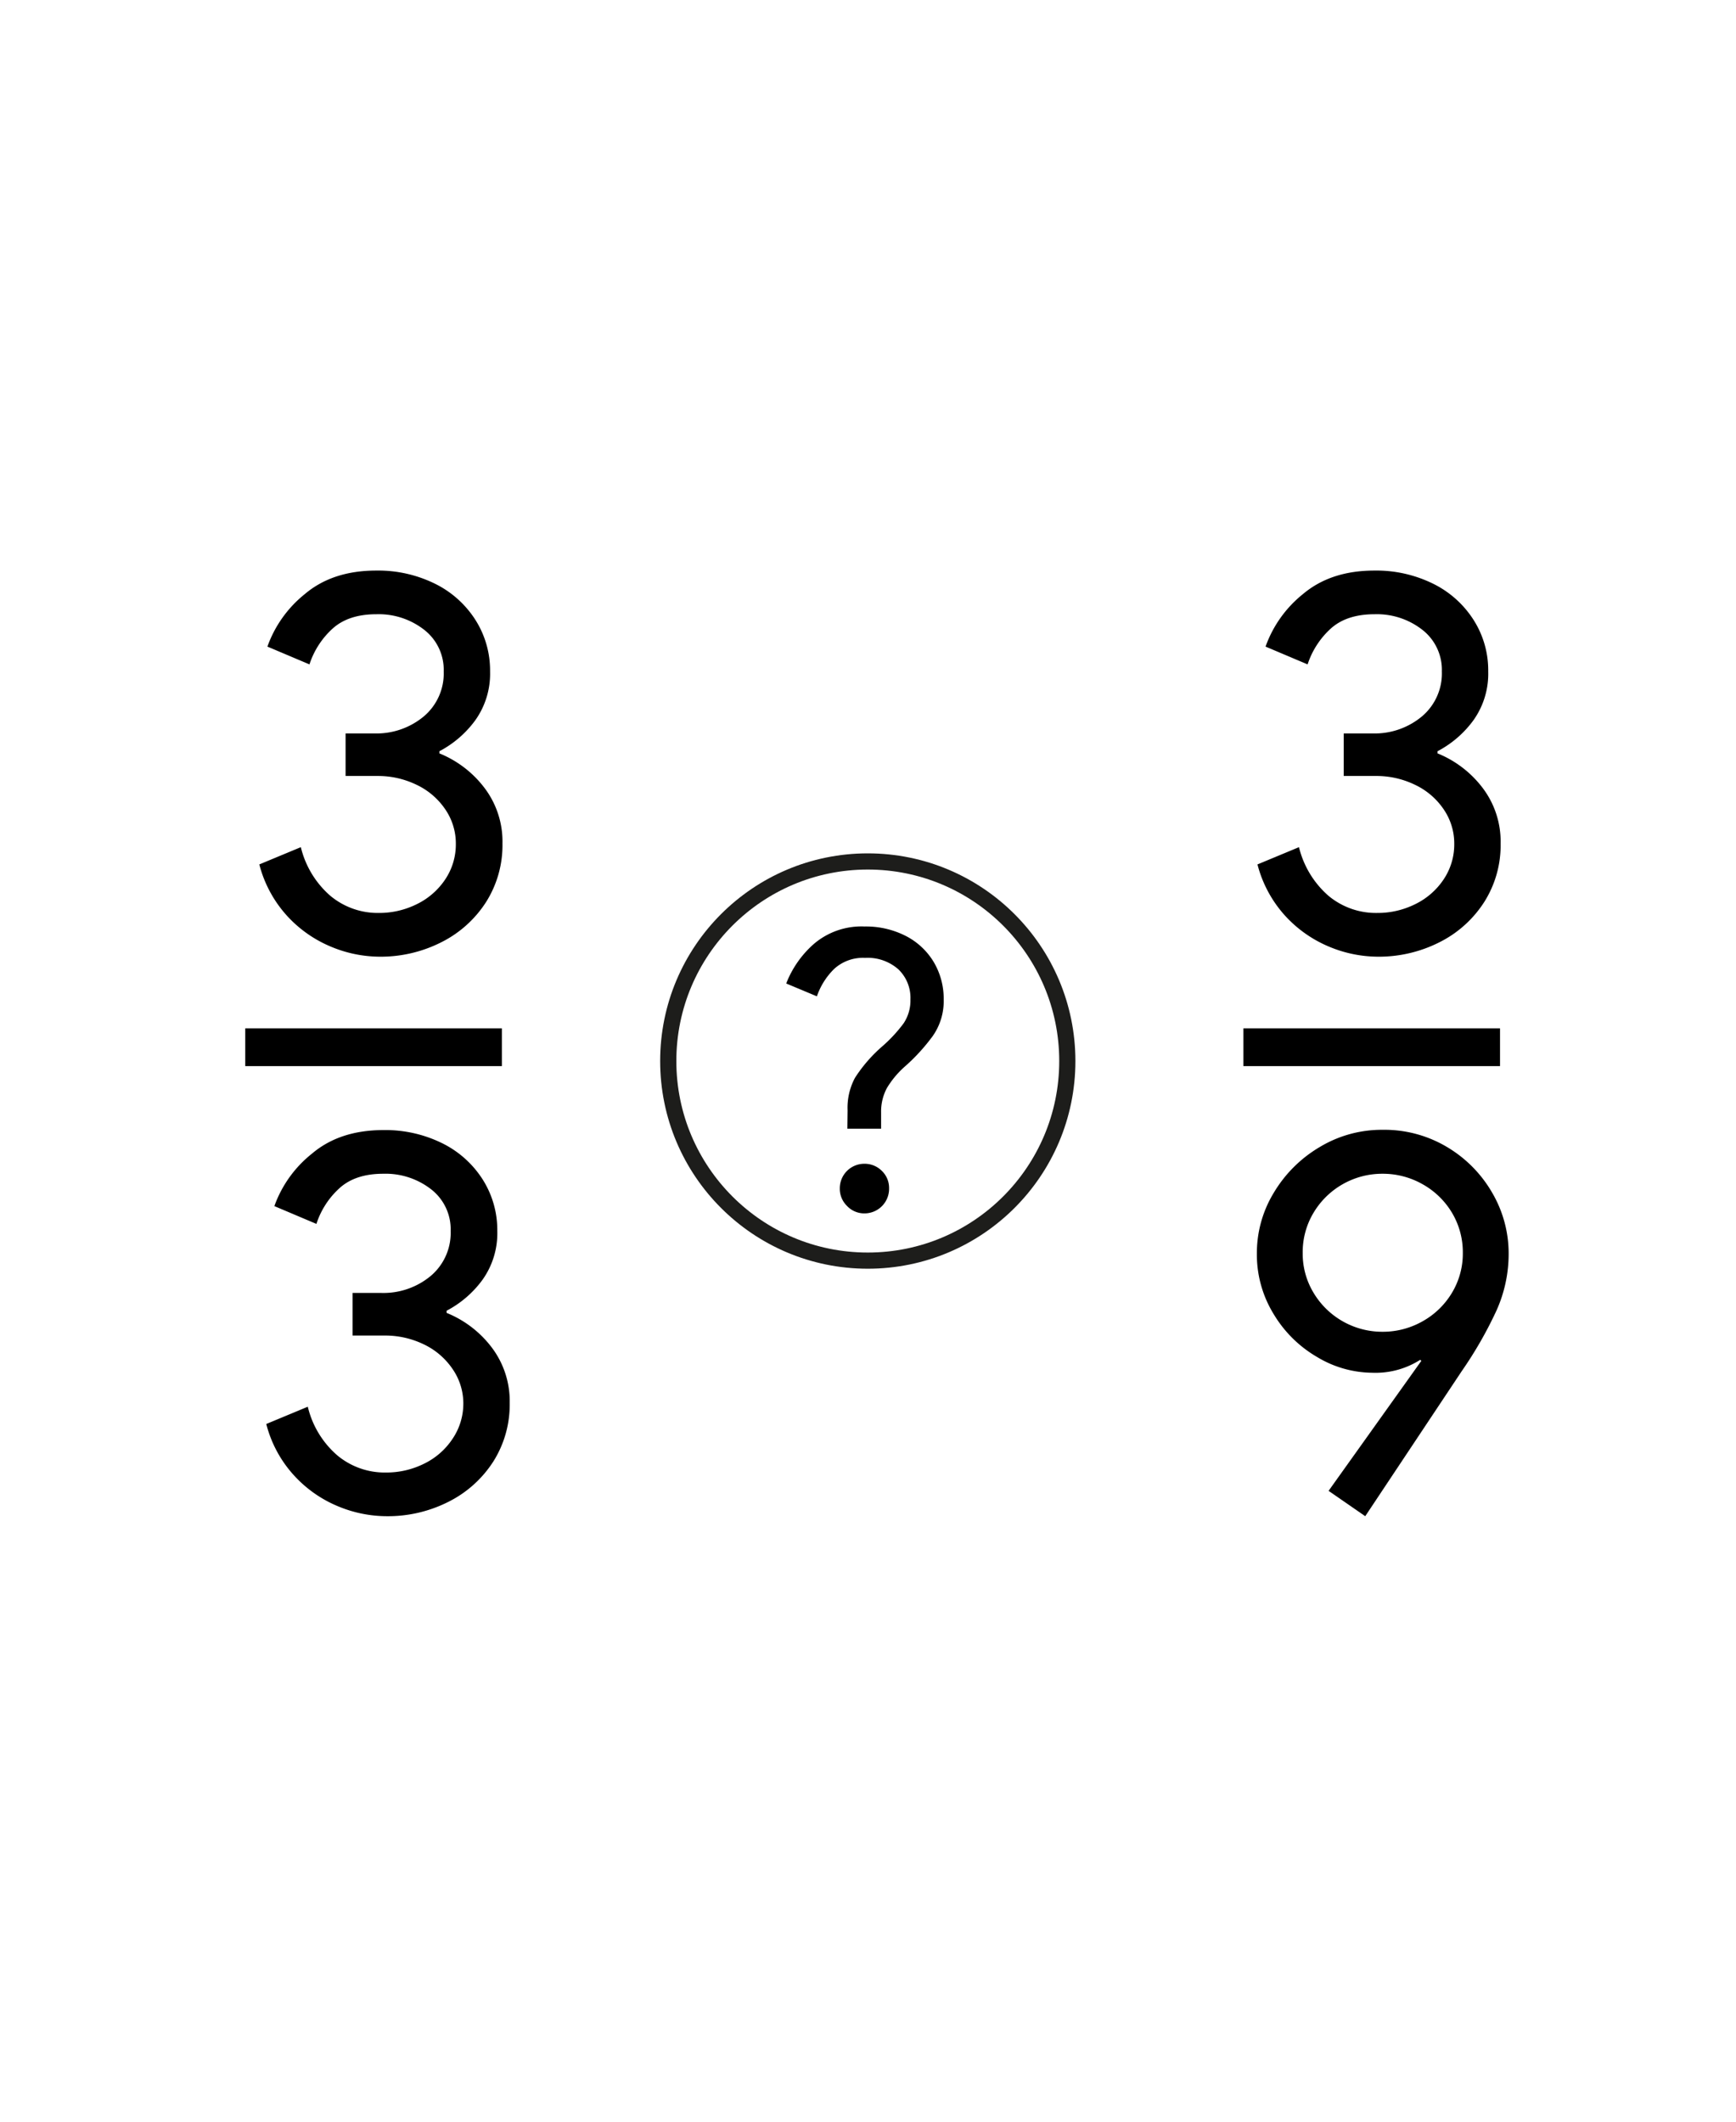 <svg id="Mathematic_Background" data-name="Mathematic Background" xmlns="http://www.w3.org/2000/svg" viewBox="0 0 322 393.5">
  <defs>
    <style>
      .cls-1 {
        fill: none;
        stroke: #1d1d1b;
        stroke-miterlimit: 10;
        stroke-width: 3px;
      }
    </style>
  </defs>
  <title>sbs_cotf_test4</title>
  <g>
    <path d="M157.21,205.87a11.76,11.76,0,0,1,1.37-6,27.11,27.11,0,0,1,4.89-5.69,27,27,0,0,0,4.14-4.43,7.62,7.62,0,0,0,1.26-4.42,7.32,7.32,0,0,0-2.23-5.58,8.6,8.6,0,0,0-6.19-2.13,7.9,7.9,0,0,0-5.73,2.05,13.08,13.08,0,0,0-3.2,5.08l-5.69-2.38A18.8,18.8,0,0,1,151,175a13.58,13.58,0,0,1,9.36-3.2,16.24,16.24,0,0,1,7.66,1.76,12.89,12.89,0,0,1,5.19,4.86,13.36,13.36,0,0,1,1.83,6.92,11.28,11.28,0,0,1-2,6.73,35.47,35.47,0,0,1-5.07,5.58,17.07,17.07,0,0,0-3.46,4.1,9.21,9.21,0,0,0-1.08,4.54v3h-6.26Zm-.11,17.74a4.43,4.43,0,0,1-1.33-3.27,4.54,4.54,0,0,1,4.53-4.54,4.49,4.49,0,0,1,3.28,1.33,4.37,4.37,0,0,1,1.33,3.21A4.56,4.56,0,0,1,160.3,225,4.38,4.38,0,0,1,157.1,223.61Z"/>
    <circle class="cls-1" cx="160.96" cy="196.75" r="37.01"/>
  </g>
  <path d="M45.49,190.69h47.6v7H45.49Z"/>
  <path d="M61.5,175.59a23,23,0,0,1-8.15-5.65,22.53,22.53,0,0,1-5.25-9.65l7.7-3.2a17.34,17.34,0,0,0,5.45,9,13.74,13.74,0,0,0,9,3.2,15.67,15.67,0,0,0,7.1-1.65,13.33,13.33,0,0,0,5.25-4.6,11.63,11.63,0,0,0,1.95-6.55,11.2,11.2,0,0,0-1.95-6.4,13.31,13.31,0,0,0-5.3-4.55A16.39,16.39,0,0,0,70,143.89H64.1V136h5.3a13.7,13.7,0,0,0,9.2-3.15,10.42,10.42,0,0,0,3.7-8.35,9.39,9.39,0,0,0-3.6-7.7,13.7,13.7,0,0,0-8.9-2.9c-3.47,0-6.18.9-8.15,2.7a15.38,15.38,0,0,0-4.25,6.6l-7.8-3.3a21.88,21.88,0,0,1,6.95-9.75q5.14-4.35,13.25-4.35a23.82,23.82,0,0,1,10.8,2.4,18.61,18.61,0,0,1,7.55,6.7,17.44,17.44,0,0,1,2.75,9.6,14.87,14.87,0,0,1-2.7,9,19.35,19.35,0,0,1-6.7,5.8v.4a19.83,19.83,0,0,1,8.4,6.45,16.46,16.46,0,0,1,3.3,10.25,19.74,19.74,0,0,1-3,10.8,21,21,0,0,1-8.3,7.5,24.88,24.88,0,0,1-11.55,2.7A23.59,23.59,0,0,1,61.5,175.59Z"/>
  <path d="M62.79,279.35a22.86,22.86,0,0,1-8.15-5.65,22.26,22.26,0,0,1-5.25-9.65l7.7-3.2a17.2,17.2,0,0,0,5.45,9,13.72,13.72,0,0,0,9.05,3.2,15.67,15.67,0,0,0,7.1-1.65,13.25,13.25,0,0,0,5.25-4.6,11.63,11.63,0,0,0,2-6.55,11.23,11.23,0,0,0-2-6.4,13.39,13.39,0,0,0-5.3-4.55,16.45,16.45,0,0,0-7.35-1.65h-5.9v-7.9h5.3a13.72,13.72,0,0,0,9.2-3.15,10.44,10.44,0,0,0,3.7-8.35,9.39,9.39,0,0,0-3.6-7.7,13.76,13.76,0,0,0-8.9-2.9q-5.2,0-8.15,2.7a15.29,15.29,0,0,0-4.25,6.6l-7.8-3.3a21.8,21.8,0,0,1,7-9.75q5.14-4.35,13.25-4.35a23.82,23.82,0,0,1,10.8,2.4,18.68,18.68,0,0,1,7.55,6.7,17.49,17.49,0,0,1,2.75,9.6,14.87,14.87,0,0,1-2.7,9,19.34,19.34,0,0,1-6.7,5.8v.4a19.83,19.83,0,0,1,8.4,6.45,16.48,16.48,0,0,1,3.3,10.25,19.74,19.74,0,0,1-3,10.8,21.05,21.05,0,0,1-8.3,7.5,24.88,24.88,0,0,1-11.55,2.7A23.59,23.59,0,0,1,62.79,279.35Z"/>
  <path d="M230.63,190.69h47.6v7h-47.6Z"/>
  <path d="M246.64,175.59a23.07,23.07,0,0,1-8.15-5.65,22.53,22.53,0,0,1-5.25-9.65l7.7-3.2a17.41,17.41,0,0,0,5.45,9,13.76,13.76,0,0,0,9.05,3.2,15.64,15.64,0,0,0,7.1-1.65,13.33,13.33,0,0,0,5.25-4.6,11.63,11.63,0,0,0,1.95-6.55,11.2,11.2,0,0,0-1.95-6.4,13.25,13.25,0,0,0-5.3-4.55,16.39,16.39,0,0,0-7.35-1.65h-5.9V136h5.3a13.68,13.68,0,0,0,9.2-3.15,10.42,10.42,0,0,0,3.7-8.35,9.39,9.39,0,0,0-3.6-7.7,13.68,13.68,0,0,0-8.9-2.9q-5.19,0-8.15,2.7a15.47,15.47,0,0,0-4.25,6.6l-7.8-3.3a21.88,21.88,0,0,1,6.95-9.75q5.16-4.35,13.25-4.35a23.82,23.82,0,0,1,10.8,2.4,18.61,18.61,0,0,1,7.55,6.7,17.36,17.36,0,0,1,2.75,9.6,14.87,14.87,0,0,1-2.7,9,19.35,19.35,0,0,1-6.7,5.8v.4a19.83,19.83,0,0,1,8.4,6.45,16.46,16.46,0,0,1,3.3,10.25,19.66,19.66,0,0,1-3,10.8,21,21,0,0,1-8.3,7.5,24.88,24.88,0,0,1-11.55,2.7A23.63,23.63,0,0,1,246.64,175.59Z"/>
  <path d="M246.43,276.45l17.2-24.1-.2-.2a15.41,15.41,0,0,1-8.9,2.4,20.12,20.12,0,0,1-10.2-2.9,22.67,22.67,0,0,1-8.1-8,21.06,21.06,0,0,1-3.1-11.25,21.5,21.5,0,0,1,3.15-11.25,24.22,24.22,0,0,1,8.5-8.45,22.3,22.3,0,0,1,11.65-3.2,22.69,22.69,0,0,1,12.15,3.3,23.51,23.51,0,0,1,8.3,8.55,22.29,22.29,0,0,1,2.95,11A25.65,25.65,0,0,1,277.58,243a74.48,74.48,0,0,1-6.45,11.25l-17.9,26.9ZM263.88,245a14.67,14.67,0,0,0,5.45-5.3,14.09,14.09,0,0,0,2-7.35,14.29,14.29,0,0,0-2-7.45,14.67,14.67,0,0,0-5.45-5.3,14.91,14.91,0,0,0-7.45-1.95,14.84,14.84,0,0,0-12.8,7.25,14.19,14.19,0,0,0-2,7.45,14,14,0,0,0,2,7.35,14.84,14.84,0,0,0,12.8,7.25A14.91,14.91,0,0,0,263.88,245Z"/>
</svg>
